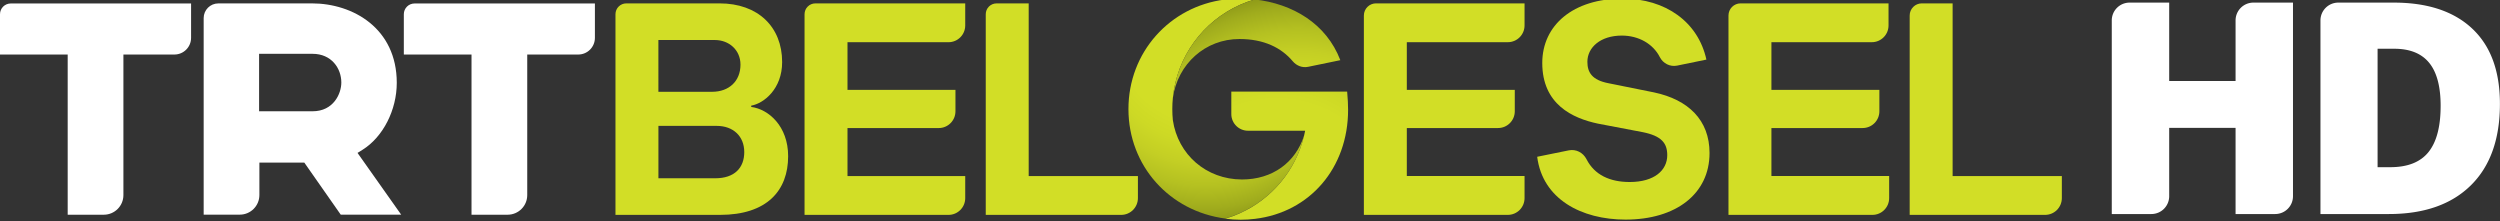 <svg width="931.66" height="82.455" enable-background="new" version="1.1" viewBox="0 0 931.66 82.455" xmlns="http://www.w3.org/2000/svg" xmlns:xlink="http://www.w3.org/1999/xlink">
 <rect x="0" y="0" width="931.66" height="82.455" fill="#333333" stroke="none"/>
 <defs>
  <path id="f" d="m107.88 12.218h-2.223v-4.838h-3.726v3.838a1 1 0 0 1-1 1h-2.223v-10.868a1 1 0 0 1 1-1h2.223v4.4h3.726v-3.4a1 1 0 0 1 1-1h2.223v10.868a1 1 0 0 1-1 1zm12.616-6.186c0 1.981-0.545 3.507-1.636 4.579-1.09 1.071-2.623 1.607-4.598 1.607h-3.84v-10.868a1 1 0 0 1 1-1h3.108c1.905 0 3.375 0.487 4.412 1.461 1.036 0.974 1.554 2.381 1.554 4.221zm-3.328 0.114c0-1.088-0.215-1.894-0.646-2.419-0.43-0.525-1.083-0.787-1.96-0.787h-0.933v6.648h0.714c0.974 0 1.688-0.283 2.143-0.848 0.455-0.566 0.682-1.43 0.682-2.594z"/>
  <radialGradient id="d-9" cx="564.84" cy="1331.2" r="85.067" fx="566.5" fy="1305.5" gradientUnits="userSpaceOnUse" xlink:href="#a-2"/>
  <linearGradient id="a-2">
   <stop stop-color="#d2de26" offset="0"/>
   <stop stop-color="#d2de26" offset=".43"/>
   <stop stop-color="#d2de26" offset=".5"/>
   <stop stop-color="#cdd925" offset=".584"/>
   <stop stop-color="#c4cf24" offset=".674"/>
   <stop stop-color="#b5c121" offset=".766"/>
   <stop stop-color="#a0ac1d" offset=".86"/>
   <stop stop-color="#859015" offset=".954"/>
   <stop stop-color="#778210" offset="1"/>
  </linearGradient>
  <radialGradient id="c-9" cx="598.45" cy="1404.2" r="108.24" gradientUnits="userSpaceOnUse" xlink:href="#a-2"/>
  <radialGradient id="b-6" cx="608.86" cy="1399.9" r="108.12" fx="606.92" fy="1401.1" gradientUnits="userSpaceOnUse" xlink:href="#a-2"/>
 </defs>
 <g transform="matrix(.795 0 0 .795 0 -1036.1)" fill="#fff">
  <path d="m121.45 1328.5h25.08c8.84 0 13.47 6.78 13.47 13.46 0 5.21-3.66 13.47-13.47 13.47h-25.08zm-19.11-23.63c-3.79 0-6.87 3.08-6.87 6.87v92.15h16.93c5.08 0 9.19-4.12 9.19-9.2v-15.19h21.06l17.07 24.39h28.33l-20.46-28.94 2.39-1.49c9.57-5.99 16.01-18.59 16.01-31.36 0-25.58-20.61-37.24-39.74-37.24h-43.91z"/>
  <path d="m5.03 1304.9c-2.77 0-5.03 2.25-5.03 5.03v18.9h31.73v75.09h16.93c5.08 0 9.19-4.12 9.19-9.2v-65.89h23.9c4.33 0 7.82-3.5 7.82-7.82v-16.1h-84.54z"/>
  <path d="m194.32 1304.9c-2.77 0-5.02 2.25-5.02 5.03v18.9h31.73v75.09h16.93c5.08 0 9.19-4.12 9.19-9.2v-65.89h23.9c4.33 0 7.82-3.5 7.82-7.82v-16.1h-84.55z"/>
 </g>
 <g transform="matrix(.795 0 0 .795 0 -1036.1)">
  <g fill="#d2de26">
   <path d="m352.14 1353.4c8.14 1.04 17.31 9.03 17.31 23.08 0 16.13-9.91 27.52-31.96 27.52h-48.98v-94.06c0-2.8 2.27-5.08 5.08-5.08h43.75c17.9 0 29.3 10.95 29.3 27.52 0 12.58-8.58 19.38-14.5 20.42zm-43.51-7.1h25.16c7.99 0 13.32-5.03 13.32-12.73 0-6.96-5.48-11.54-11.99-11.54h-26.49zm26.64 40.54c9.03 0 13.61-4.88 13.61-12.28 0-7.55-5.33-12.28-12.87-12.28h-27.37v24.56z"/>
   <path d="m444.61 1404h-67.47v-94.06c0-2.8 2.27-5.08 5.08-5.08h70.24v10.35c0 4.34-3.52 7.85-7.85 7.85h-47.34v22.34h50.61v10.05c0 4.34-3.52 7.85-7.85 7.85h-42.76v22.49h55.19v10.35c0 4.35-3.51 7.86-7.85 7.86z"/>
   <path d="m525.55 1404h-63.47v-94.06c0-2.8 2.27-5.08 5.08-5.08h15.05v80.94h51.2v10.35c-0.01 4.34-3.52 7.85-7.86 7.85z"/>
   <path d="m706.8 1404h-67.47v-93.46c0-3.14 2.55-5.69 5.69-5.69h69.63v10.35c0 4.34-3.52 7.85-7.85 7.85h-47.34v22.34h50.61v10.05c0 4.34-3.52 7.85-7.85 7.85h-42.76v22.49h55.19v10.35c0 4.36-3.51 7.87-7.85 7.87z"/>
   <path d="m799.89 1331.2-13.7 2.82c-3.31 0.68-6.61-0.98-8.14-3.99-3.19-6.25-9.94-10.08-17.82-10.08-10.06 0-16.13 5.62-16.13 12.28 0 5.03 2.22 8.58 9.91 10.06l21.31 4.29c16.13 3.4 26.04 13.02 26.04 28.41 0 19.24-15.83 31.22-39.36 31.22-20.72 0-38.92-9.62-41.43-29.45l14.82-3.01c3.39-0.69 6.72 1.06 8.29 4.14 3.77 7.41 11.01 10.7 20.25 10.7 11.54 0 17.61-5.47 17.61-12.58 0-5.62-2.66-9.03-11.54-10.8l-21.01-4c-11.84-2.52-26.04-9.02-26.04-28.41 0-17.76 14.5-30.19 37.73-30.19 20.12 0.03 35.36 10.98 39.21 28.59z"/>
   <path d="m877.71 1404h-67.47v-93.46c0-3.14 2.55-5.69 5.69-5.69h69.34v10.35c0 4.34-3.52 7.85-7.85 7.85h-47.05v22.34h50.61v10.05c0 4.34-3.52 7.85-7.85 7.85h-42.76v22.49h55.19v10.35c0 4.36-3.51 7.87-7.85 7.87z"/>
   <path d="m958.65 1404h-63.47v-93.46c0-3.14 2.55-5.69 5.69-5.69h14.44v80.94h51.2v10.35c-0.01 4.35-3.52 7.86-7.86 7.86z"/>
  </g>
  <path d="m582.22 1387.4c-16.76 0-30.07-11.67-32.44-27.84-0.16-1.71-0.25-3.43-0.25-5.18s0.09-3.49 0.26-5.2c1.88-19.48 14.22-35.9 31.34-43.59 2.26-1.02 4.61-1.88 7.03-2.58-2.35-0.26-4.72-0.4-7.11-0.4-2.32 0-4.6 0.16-6.84 0.44-25.82 3.25-45.24 24.66-45.24 51.35 0 26.71 19.38 47.94 45.39 51.31 2.35-0.69 4.63-1.53 6.83-2.52 14.97-6.72 26.27-20.12 30.14-36.41-4.05 12.7-14.86 20.62-29.11 20.62z" fill="url(#d-9)"/>
  <path d="m631.49 1346.2h-54.3v10.54c0 4.31 3.5 7.81 7.81 7.81h26.8c-0.15 0.78-0.31 1.55-0.5 2.31 0.24-0.76 0.46-1.52 0.65-2.31-0.19 0.79-0.41 1.56-0.65 2.31-3.86 16.29-15.17 29.69-30.14 36.41-2.2 0.99-4.48 1.83-6.83 2.52 2.38 0.31 4.81 0.48 7.29 0.48 2.28 0 4.49-0.15 6.66-0.41 25.77-3.08 43.65-23.93 43.65-51.09 0.01-2.36-0.14-5.17-0.44-8.57z" fill="url(#c-9)"/>
  <path d="m613.16 1334.6 15.13-3.12c-6.54-17.15-22.4-26.5-40.15-28.46-2.42 0.7-4.77 1.56-7.03 2.58-17.11 7.69-29.45 24.1-31.34 43.59 2.33-16 15.2-27.63 31.25-27.63 11.39 0 19.61 4.03 24.99 10.46 1.77 2.09 4.48 3.13 7.15 2.58z" fill="url(#b-6)"/>
 </g>
 <use transform="matrix(6.639 0 0 6.639 131.66 -1.352)" width="100%" height="100%" fill="#ffffff" xlink:href="#f"/>
</svg>
